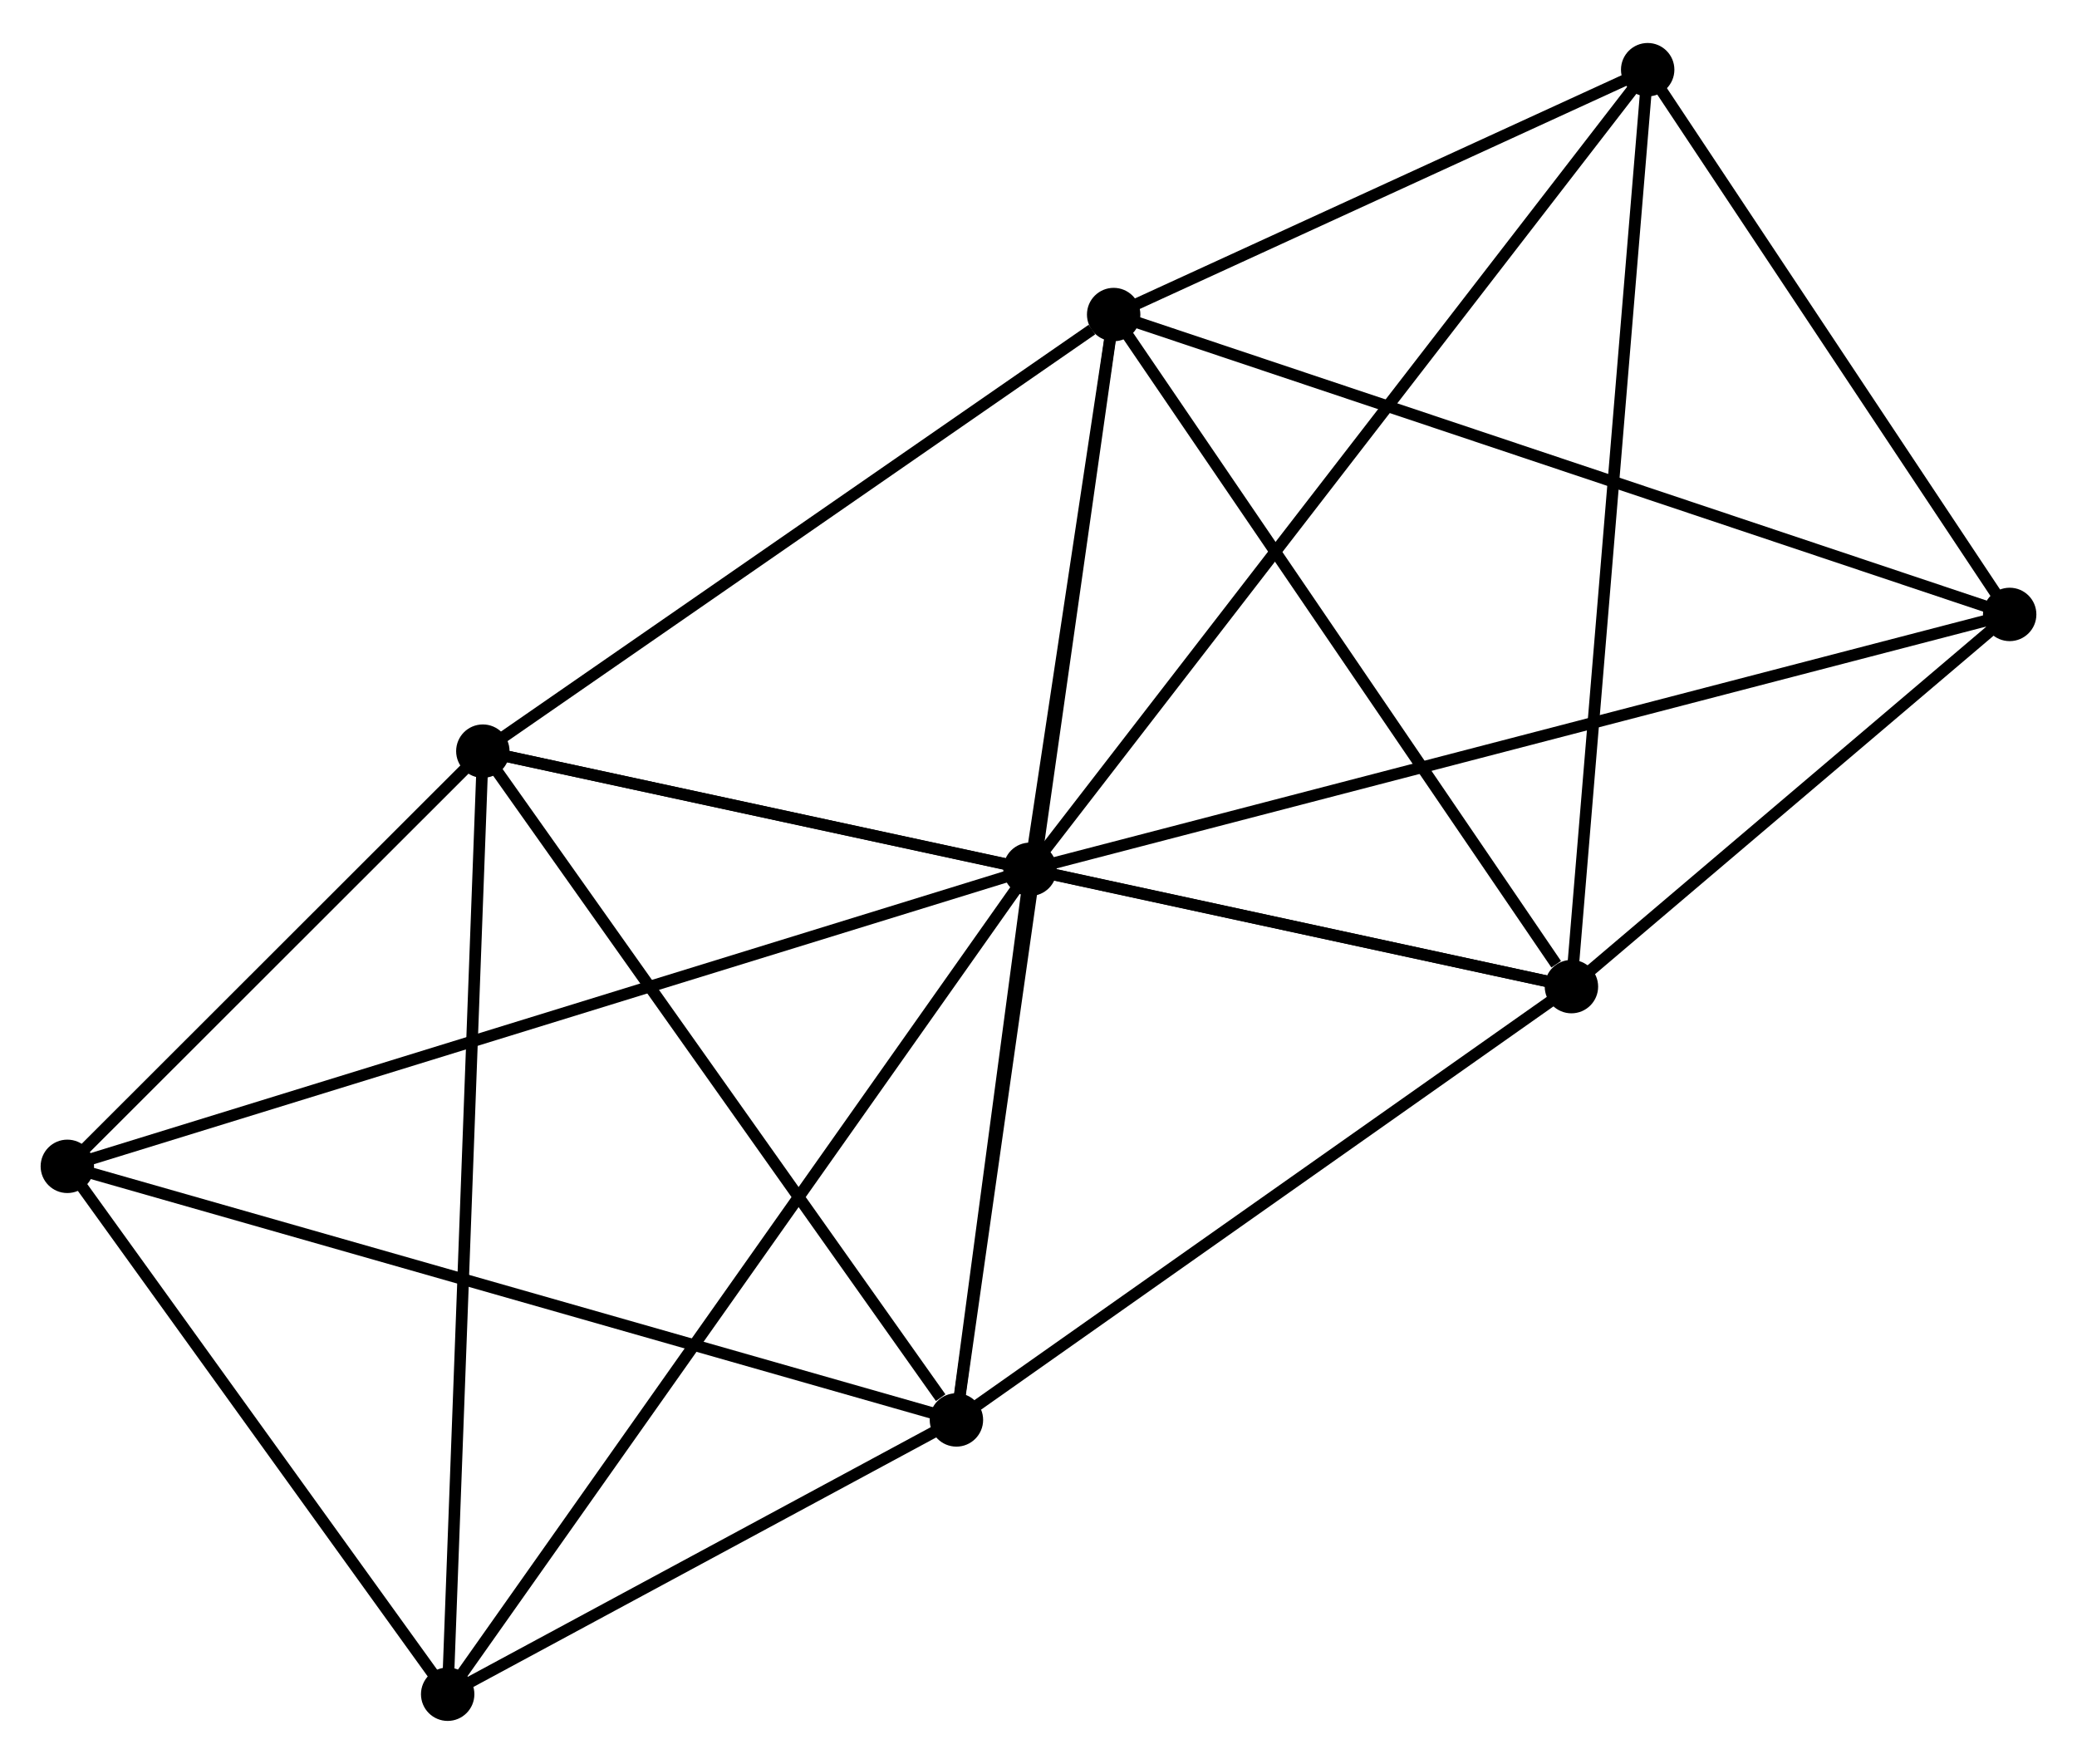 <?xml version="1.0" encoding="UTF-8" standalone="no"?>
<!DOCTYPE svg PUBLIC "-//W3C//DTD SVG 1.1//EN"
 "http://www.w3.org/Graphics/SVG/1.1/DTD/svg11.dtd">
<!-- Generated by graphviz version 2.36.0 (20140111.2315)
 -->
<!-- Title: %3 Pages: 1 -->
<svg width="179pt" height="152pt"
 viewBox="0.00 0.00 178.91 151.52" xmlns="http://www.w3.org/2000/svg" xmlns:xlink="http://www.w3.org/1999/xlink">
<g id="graph0" class="graph" transform="scale(1 1) rotate(0) translate(4 147.519)">
<title>%3</title>
<!-- 0 -->
<g id="node1" class="node"><title>0</title>
<ellipse fill="black" stroke="black" cx="84.722" cy="-72.849" rx="1.8" ry="1.8"/>
</g>
<!-- 1 -->
<g id="node2" class="node"><title>1</title>
<ellipse fill="black" stroke="black" cx="131.361" cy="-62.745" rx="1.8" ry="1.8"/>
</g>
<!-- 0&#45;&#45;1 -->
<g id="edge1" class="edge"><title>0&#45;&#45;1</title>
<path fill="none" stroke="black" d="M86.726,-72.415C94.397,-70.753 121.848,-64.806 129.416,-63.166"/>
</g>
<!-- 2 -->
<g id="node3" class="node"><title>2</title>
<ellipse fill="black" stroke="black" cx="78.385" cy="-25.425" rx="1.8" ry="1.8"/>
</g>
<!-- 0&#45;&#45;2 -->
<g id="edge2" class="edge"><title>0&#45;&#45;2</title>
<path fill="none" stroke="black" d="M84.45,-70.811C83.407,-63.01 79.677,-35.099 78.649,-27.402"/>
</g>
<!-- 3 -->
<g id="node4" class="node"><title>3</title>
<ellipse fill="black" stroke="black" cx="37.591" cy="-83.026" rx="1.8" ry="1.8"/>
</g>
<!-- 0&#45;&#45;3 -->
<g id="edge3" class="edge"><title>0&#45;&#45;3</title>
<path fill="none" stroke="black" d="M82.697,-73.286C74.944,-74.96 47.205,-80.95 39.556,-82.602"/>
</g>
<!-- 4 -->
<g id="node5" class="node"><title>4</title>
<ellipse fill="black" stroke="black" cx="91.929" cy="-120.629" rx="1.8" ry="1.8"/>
</g>
<!-- 0&#45;&#45;4 -->
<g id="edge4" class="edge"><title>0&#45;&#45;4</title>
<path fill="none" stroke="black" d="M85.031,-74.902C86.217,-82.761 90.459,-110.883 91.628,-118.637"/>
</g>
<!-- 5 -->
<g id="node6" class="node"><title>5</title>
<ellipse fill="black" stroke="black" cx="137.929" cy="-141.719" rx="1.8" ry="1.8"/>
</g>
<!-- 0&#45;&#45;5 -->
<g id="edge5" class="edge"><title>0&#45;&#45;5</title>
<path fill="none" stroke="black" d="M85.833,-74.287C92.758,-83.25 129.917,-131.349 136.824,-140.289"/>
</g>
<!-- 6 -->
<g id="node7" class="node"><title>6</title>
<ellipse fill="black" stroke="black" cx="1.8" cy="-47.266" rx="1.8" ry="1.8"/>
</g>
<!-- 0&#45;&#45;6 -->
<g id="edge6" class="edge"><title>0&#45;&#45;6</title>
<path fill="none" stroke="black" d="M82.99,-72.314C72.198,-68.985 14.286,-51.118 3.522,-47.797"/>
</g>
<!-- 7 -->
<g id="node8" class="node"><title>7</title>
<ellipse fill="black" stroke="black" cx="169.111" cy="-94.801" rx="1.8" ry="1.8"/>
</g>
<!-- 0&#45;&#45;7 -->
<g id="edge7" class="edge"><title>0&#45;&#45;7</title>
<path fill="none" stroke="black" d="M86.484,-73.307C97.467,-76.164 156.404,-91.496 167.359,-94.345"/>
</g>
<!-- 8 -->
<g id="node9" class="node"><title>8</title>
<ellipse fill="black" stroke="black" cx="34.562" cy="-1.8" rx="1.8" ry="1.8"/>
</g>
<!-- 0&#45;&#45;8 -->
<g id="edge8" class="edge"><title>0&#45;&#45;8</title>
<path fill="none" stroke="black" d="M83.674,-71.365C77.146,-62.118 42.115,-12.498 35.604,-3.276"/>
</g>
<!-- 1&#45;&#45;2 -->
<g id="edge9" class="edge"><title>1&#45;&#45;2</title>
<path fill="none" stroke="black" d="M129.598,-61.503C121.555,-55.837 88.377,-32.464 80.208,-26.71"/>
</g>
<!-- 1&#45;&#45;3 -->
<g id="edge10" class="edge"><title>1&#45;&#45;3</title>
<path fill="none" stroke="black" d="M129.403,-63.168C117.199,-65.808 51.711,-79.972 39.539,-82.605"/>
</g>
<!-- 1&#45;&#45;4 -->
<g id="edge11" class="edge"><title>1&#45;&#45;4</title>
<path fill="none" stroke="black" d="M130.049,-64.671C123.955,-73.616 98.478,-111.014 92.978,-119.088"/>
</g>
<!-- 1&#45;&#45;5 -->
<g id="edge12" class="edge"><title>1&#45;&#45;5</title>
<path fill="none" stroke="black" d="M131.523,-64.697C132.432,-75.623 136.879,-129.088 137.773,-139.835"/>
</g>
<!-- 1&#45;&#45;7 -->
<g id="edge13" class="edge"><title>1&#45;&#45;7</title>
<path fill="none" stroke="black" d="M132.983,-64.122C139.193,-69.395 161.411,-88.263 167.537,-93.465"/>
</g>
<!-- 2&#45;&#45;3 -->
<g id="edge14" class="edge"><title>2&#45;&#45;3</title>
<path fill="none" stroke="black" d="M77.028,-27.342C70.723,-36.243 44.367,-73.458 38.677,-81.493"/>
</g>
<!-- 2&#45;&#45;4 -->
<g id="edge15" class="edge"><title>2&#45;&#45;4</title>
<path fill="none" stroke="black" d="M78.668,-27.414C80.43,-39.803 89.889,-106.294 91.647,-118.652"/>
</g>
<!-- 2&#45;&#45;6 -->
<g id="edge16" class="edge"><title>2&#45;&#45;6</title>
<path fill="none" stroke="black" d="M76.492,-25.965C65.896,-28.987 14.049,-43.773 3.627,-46.745"/>
</g>
<!-- 2&#45;&#45;8 -->
<g id="edge17" class="edge"><title>2&#45;&#45;8</title>
<path fill="none" stroke="black" d="M76.502,-24.41C69.293,-20.524 43.501,-6.619 36.39,-2.785"/>
</g>
<!-- 3&#45;&#45;4 -->
<g id="edge18" class="edge"><title>3&#45;&#45;4</title>
<path fill="none" stroke="black" d="M39.399,-84.277C47.649,-89.986 81.68,-113.536 90.058,-119.335"/>
</g>
<!-- 3&#45;&#45;6 -->
<g id="edge19" class="edge"><title>3&#45;&#45;6</title>
<path fill="none" stroke="black" d="M36.053,-81.489C30.166,-75.607 9.101,-54.56 3.292,-48.757"/>
</g>
<!-- 3&#45;&#45;8 -->
<g id="edge20" class="edge"><title>3&#45;&#45;8</title>
<path fill="none" stroke="black" d="M37.516,-81.018C37.097,-69.78 35.047,-14.791 34.635,-3.738"/>
</g>
<!-- 4&#45;&#45;5 -->
<g id="edge21" class="edge"><title>4&#45;&#45;5</title>
<path fill="none" stroke="black" d="M93.905,-121.535C101.472,-125.004 128.546,-137.417 136.011,-140.84"/>
</g>
<!-- 4&#45;&#45;7 -->
<g id="edge22" class="edge"><title>4&#45;&#45;7</title>
<path fill="none" stroke="black" d="M93.837,-119.991C104.515,-116.417 156.767,-98.932 167.27,-95.418"/>
</g>
<!-- 5&#45;&#45;7 -->
<g id="edge23" class="edge"><title>5&#45;&#45;7</title>
<path fill="none" stroke="black" d="M138.967,-140.158C143.701,-133.035 163.23,-103.651 168.038,-96.416"/>
</g>
<!-- 6&#45;&#45;8 -->
<g id="edge24" class="edge"><title>6&#45;&#45;8</title>
<path fill="none" stroke="black" d="M2.89,-45.753C7.864,-38.85 28.383,-10.376 33.435,-3.365"/>
</g>
</g>
</svg>

